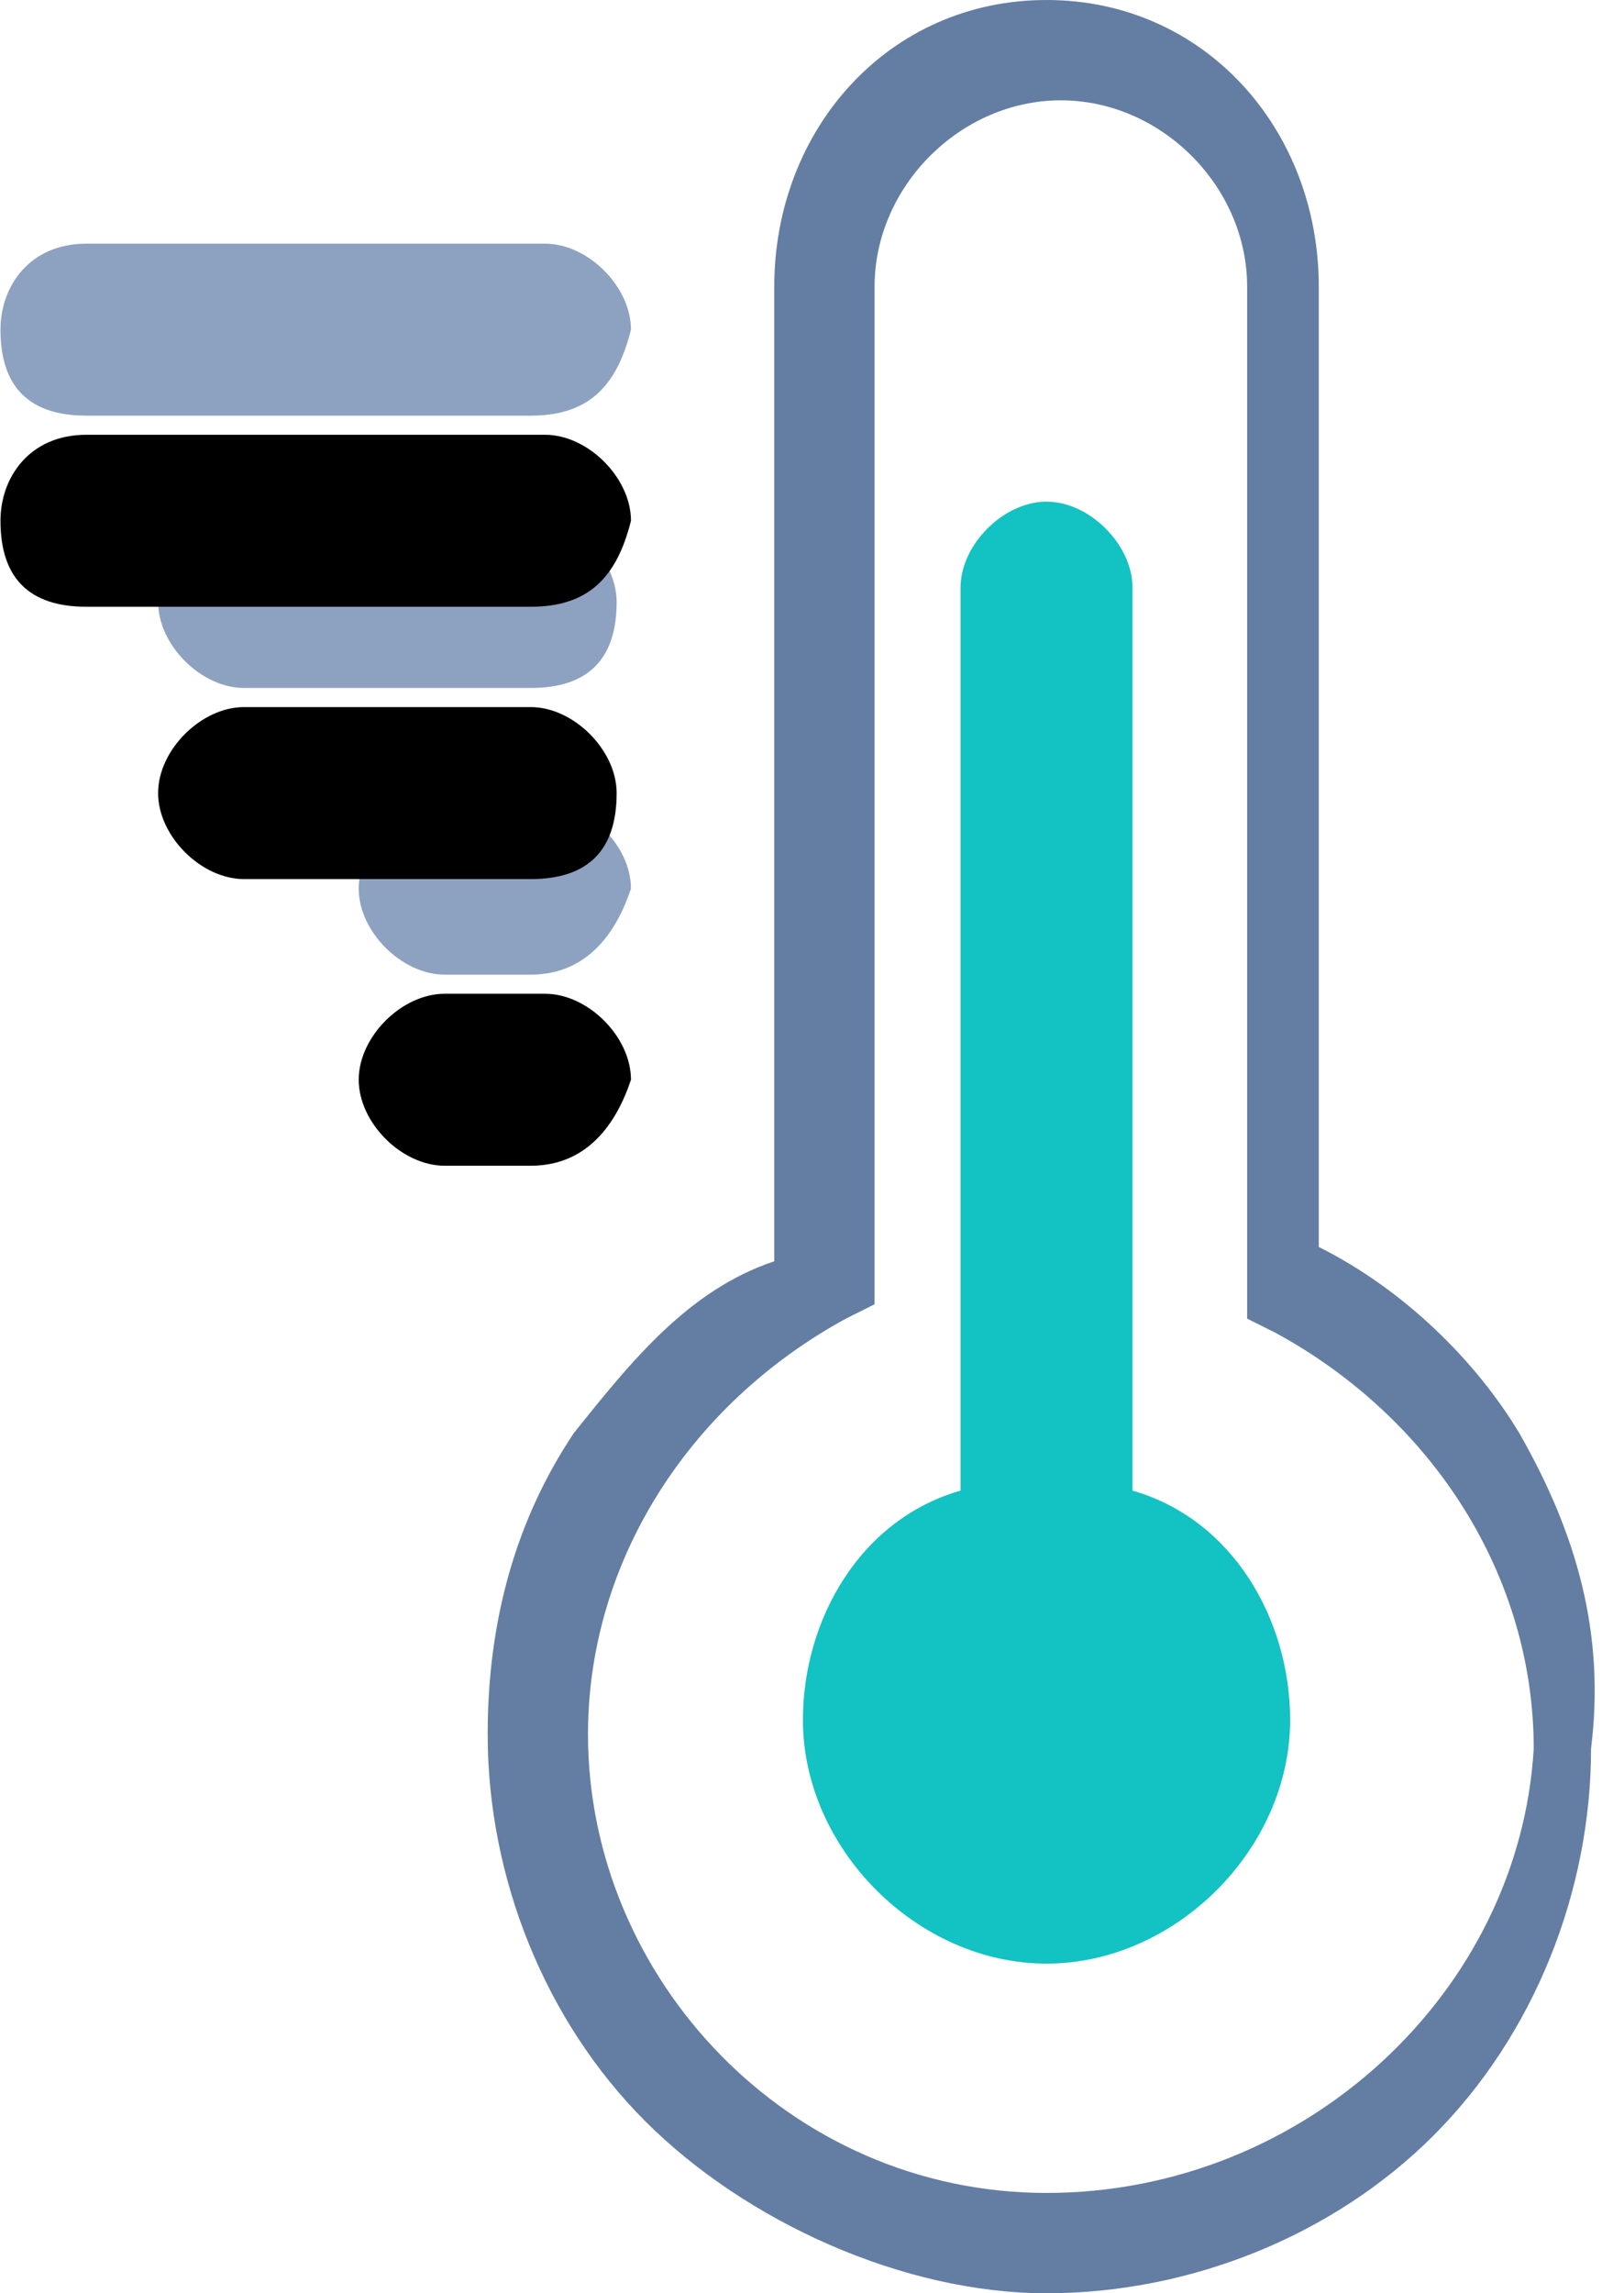 <?xml version="1.0" encoding="UTF-8"?>
<svg width="17px" height="24px" viewBox="0 0 17 24" version="1.1" xmlns="http://www.w3.org/2000/svg" xmlns:xlink="http://www.w3.org/1999/xlink">
    <title>编组</title>
    <defs>
        <path d="M5.555,4.35 L0.905,4.35 C0.305,4.35 0.005,4.05 0.005,3.45 C0.005,3 0.305,2.55 0.905,2.55 L5.705,2.55 C6.155,2.55 6.605,3 6.605,3.45 C6.455,4.05 6.155,4.35 5.555,4.35 L5.555,4.35 Z M5.555,7.2 L2.555,7.2 C2.105,7.2 1.655,6.75 1.655,6.3 C1.655,5.85 2.105,5.4 2.555,5.4 L5.555,5.4 C6.005,5.4 6.455,5.85 6.455,6.3 C6.455,6.9 6.155,7.2 5.555,7.2 Z M5.555,10.2 L4.655,10.2 C4.205,10.2 3.755,9.75 3.755,9.3 C3.755,8.85 4.205,8.4 4.655,8.4 L5.705,8.4 C6.155,8.4 6.605,8.85 6.605,9.3 C6.455,9.75 6.155,10.2 5.555,10.2 Z" id="path-1"></path>
        <filter x="-37.9%" y="-32.7%" width="175.8%" height="165.4%" filterUnits="objectBoundingBox" id="filter-2">
            <feGaussianBlur stdDeviation="1.5" in="SourceAlpha" result="shadowBlurInner1"></feGaussianBlur>
            <feOffset dx="0" dy="2" in="shadowBlurInner1" result="shadowOffsetInner1"></feOffset>
            <feComposite in="shadowOffsetInner1" in2="SourceAlpha" operator="arithmetic" k2="-1" k3="1" result="shadowInnerInner1"></feComposite>
            <feColorMatrix values="0 0 0 0 0.31   0 0 0 0 0.42   0 0 0 0 0.584  0 0 0 1 0" type="matrix" in="shadowInnerInner1"></feColorMatrix>
        </filter>
    </defs>
    <g id="走查" stroke="none" stroke-width="1" fill="none" fill-rule="evenodd">
        <g id="工作环境-室外" transform="translate(-74, -294)" fill-rule="nonzero">
            <g id="环境指数" transform="translate(15, 184)">
                <g id="温度" transform="translate(26, 60)">
                    <g id="编组" transform="translate(33, 50)">
                        <path d="M15.905,15 C15.455,14.25 14.705,13.5 13.805,13.05 L13.805,3 C13.805,1.35 12.605,0 10.955,0 C9.305,0 8.105,1.35 8.105,3 L8.105,13.2 C7.205,13.5 6.605,14.25 6.005,15 C5.405,15.9 5.105,16.95 5.105,18.15 C5.105,19.65 5.705,21.15 6.755,22.2 C7.805,23.25 9.455,24 10.955,24 C12.455,24 13.955,23.4 15.005,22.35 C16.055,21.3 16.655,19.8 16.655,18.3 C16.805,17.1 16.505,16.05 15.905,15 Z M10.955,22.95 C8.255,22.95 6.155,20.7 6.155,18.15 C6.155,16.35 7.205,14.7 8.855,13.8 L9.155,13.65 L9.155,3 C9.155,1.95 10.055,1.05 11.105,1.05 C12.155,1.05 13.055,1.95 13.055,3 L13.055,13.8 L13.355,13.95 C15.005,14.85 16.055,16.5 16.055,18.3 C15.905,20.85 13.655,22.95 10.955,22.95 Z" id="形状" fill="#647DA3"></path>
                        <g id="形状">
                            <use fill="#8DA2C0" xlink:href="#path-1"></use>
                            <use fill="black" fill-opacity="1" filter="url(#filter-2)" xlink:href="#path-1"></use>
                        </g>
                        <path d="M11.855,15.6 L11.855,6.15 C11.855,5.7 11.405,5.25 10.955,5.25 C10.505,5.25 10.055,5.7 10.055,6.15 L10.055,15.6 C9.005,15.9 8.405,16.95 8.405,18 C8.405,19.35 9.605,20.55 10.955,20.55 C12.305,20.55 13.505,19.35 13.505,18 C13.505,16.95 12.905,15.9 11.855,15.6 Z" id="路径" fill="#13C2C2"></path>
                    </g>
                </g>
            </g>
        </g>
    </g>
</svg>